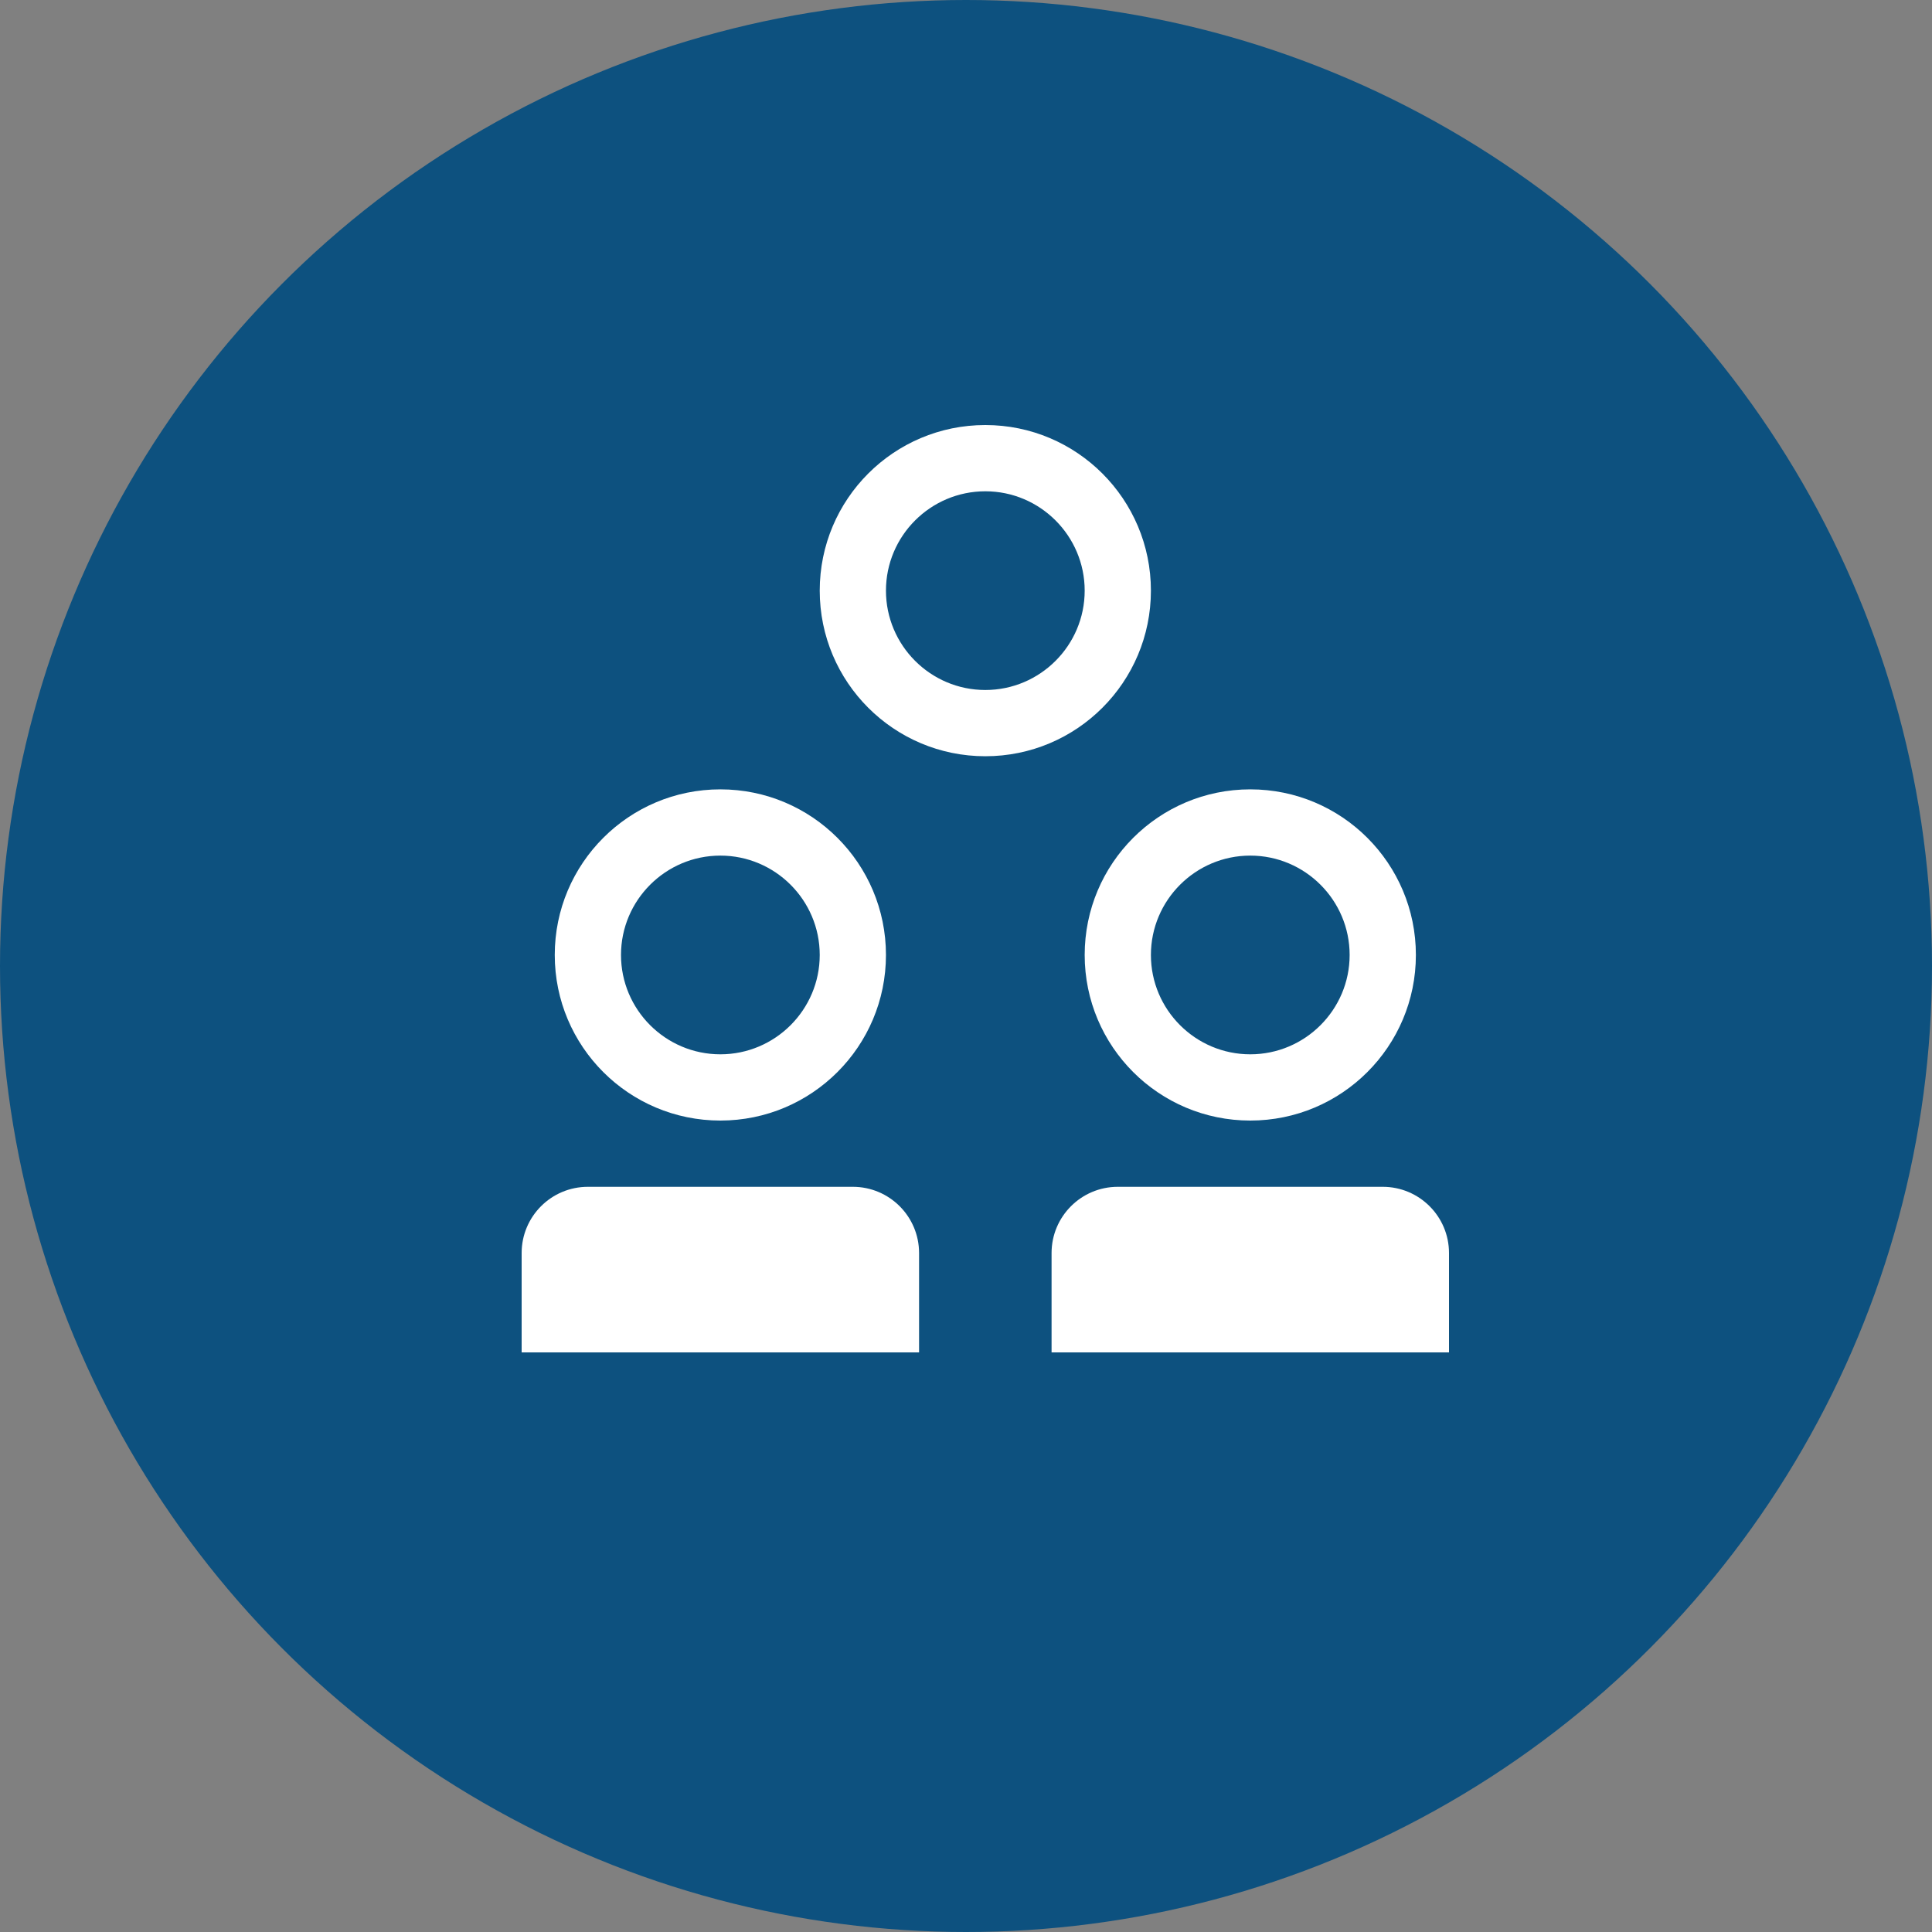 <?xml version="1.0" encoding="UTF-8"?>
<svg width="100px" height="100px" viewBox="0 0 100 100" version="1.1" xmlns="http://www.w3.org/2000/svg" xmlns:xlink="http://www.w3.org/1999/xlink">
    <rect x="0" y="0" width="100" height="100" fill="#808080" stroke="none"/>
    <!-- Generator: Sketch 42 (36781) - http://www.bohemiancoding.com/sketch -->
    <title>HR</title>
    <desc>Created with Sketch.</desc>
    <defs></defs>
    <g id="Categories" stroke="none" stroke-width="1" fill="none" fill-rule="evenodd">
        <g id="HR">
            <ellipse id="Background" fill="#0D517F" cx="50" cy="50" rx="50" ry="50"></ellipse>
            <g id="hr" transform="translate(27, 22)" fill="#FFFFFF">
                <path d="M10.286,36 C15.021,36 18.857,32.163 18.857,27.429 C18.857,22.694 15.021,18.857 10.286,18.857 C5.551,18.857 1.714,22.694 1.714,27.429 C1.714,32.163 5.551,36 10.286,36 Z M10.286,22.286 C13.121,22.286 15.429,24.593 15.429,27.429 C15.429,30.264 13.121,32.571 10.286,32.571 C7.45,32.571 5.143,30.264 5.143,27.429 C5.143,24.593 7.45,22.286 10.286,22.286 Z" id="Fill-1"></path>
                <path d="M29.143,27.429 C29.143,32.163 32.979,36 37.714,36 C42.449,36 46.286,32.163 46.286,27.429 C46.286,22.694 42.449,18.857 37.714,18.857 C32.979,18.857 29.143,22.694 29.143,27.429 Z M37.714,22.286 C40.55,22.286 42.857,24.593 42.857,27.429 C42.857,30.264 40.55,32.571 37.714,32.571 C34.879,32.571 32.571,30.264 32.571,27.429 C32.571,24.593 34.879,22.286 37.714,22.286 Z" id="Fill-3"></path>
                <path d="M32.571,8.571 C32.571,3.837 28.735,0 24,0 C19.265,0 15.429,3.837 15.429,8.571 C15.429,13.306 19.265,17.143 24,17.143 C28.735,17.143 32.571,13.306 32.571,8.571 Z M24,13.714 C21.165,13.714 18.857,11.407 18.857,8.571 C18.857,5.736 21.165,3.429 24,3.429 C26.835,3.429 29.143,5.736 29.143,8.571 C29.143,11.407 26.835,13.714 24,13.714 Z" id="Fill-4"></path>
                <path d="M17.143,39.429 L3.429,39.429 C1.534,39.429 0,40.965 0,42.857 L0,48 L20.571,48 L20.571,42.857 C20.571,40.965 19.035,39.429 17.143,39.429 Z" id="Fill-5"></path>
                <path d="M44.571,39.429 L30.857,39.429 C28.965,39.429 27.429,40.965 27.429,42.857 L27.429,48 L48,48 L48,42.857 C48,40.965 46.464,39.429 44.571,39.429 Z" id="Fill-6"></path>
            </g>
        </g>
    </g>
</svg>